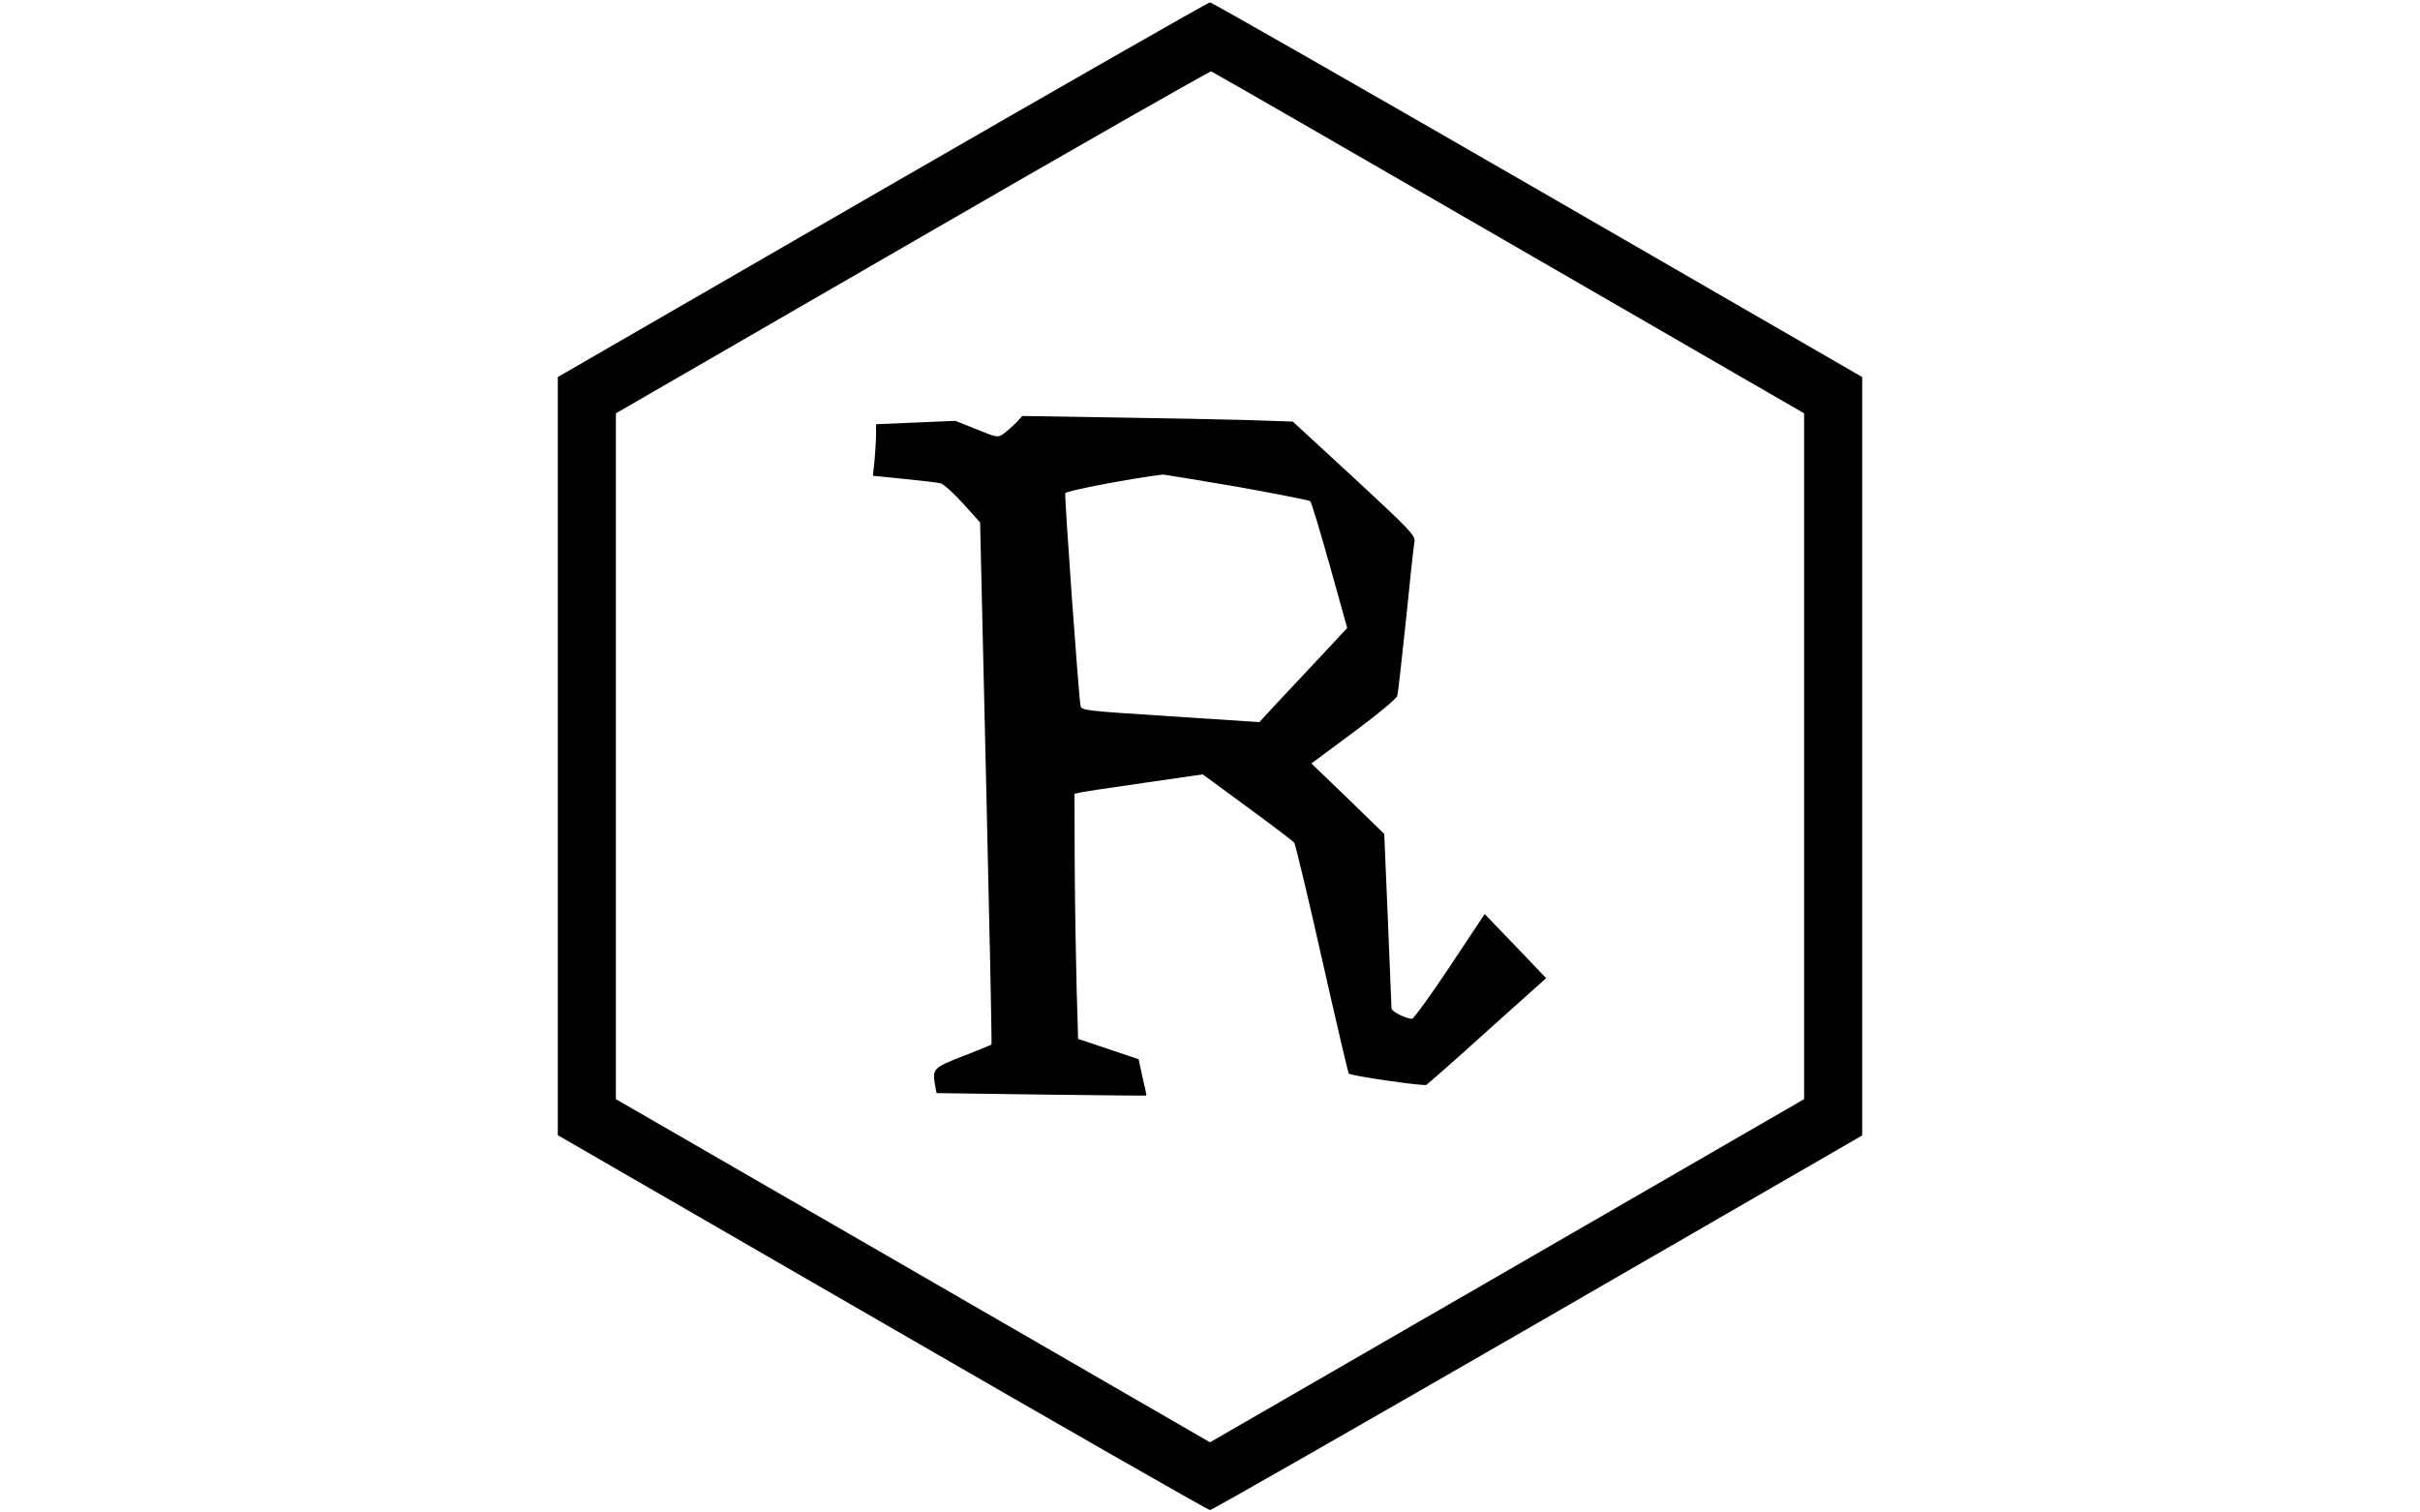 <?xml version="1.0" standalone="no"?>
<!DOCTYPE svg PUBLIC "-//W3C//DTD SVG 20010904//EN"
 "http://www.w3.org/TR/2001/REC-SVG-20010904/DTD/svg10.dtd">
<svg version="1.0" xmlns="http://www.w3.org/2000/svg"
 width="1000pt" height="625pt" viewBox="0 0 1000 625"
 preserveAspectRatio="xMidYMid meet">

<g transform="translate(0,625) scale(0.1,-0.1)"
fill="#000000" stroke="none">
<path d="M3645 5466 l-1340 -774 0 -1567 0 -1566 1340 -774 c737 -426 1347
-775 1355 -775 8 0 618 349 1355 774 l1340 774 0 1567 0 1567 -1340 774 c-737
425 -1347 774 -1355 774 -8 0 -618 -349 -1355 -774z m2590 -219 l1220 -705 0
-1417 0 -1417 -1227 -709 -1228 -709 -1227 709 -1228 709 0 1417 0 1417 1225
708 c674 390 1230 707 1235 705 6 -2 559 -320 1230 -708z"/>
<path d="M4200 4504 c-14 -14 -37 -34 -51 -45 -26 -18 -27 -18 -114 17 l-87
35 -164 -7 -164 -7 0 -41 c0 -23 -3 -71 -6 -107 l-7 -65 129 -13 c71 -7 139
-15 150 -18 12 -2 54 -40 93 -83 l71 -79 25 -1077 c14 -593 24 -1079 22 -1080
-1 -2 -54 -23 -117 -48 -124 -48 -128 -53 -116 -121 l6 -32 433 -6 c237 -3
433 -5 434 -4 1 1 -6 35 -16 76 l-16 74 -125 42 -125 42 -6 204 c-3 112 -7
340 -8 506 l-1 303 23 5 c12 3 131 21 264 40 l243 35 184 -135 c101 -74 188
-140 194 -147 5 -7 57 -224 115 -482 58 -257 108 -470 110 -472 10 -10 310
-53 321 -47 7 5 122 105 254 225 l241 216 -127 133 -127 132 -144 -217 c-79
-119 -150 -216 -156 -216 -24 0 -85 30 -85 43 0 6 -7 172 -15 367 l-15 354
-150 146 -151 145 175 130 c100 74 178 139 180 150 3 11 19 153 36 315 16 162
32 307 35 322 4 25 -19 49 -249 262 l-254 234 -183 6 c-101 3 -353 8 -559 11
l-376 6 -24 -27z m910 -265 c162 -29 299 -56 304 -60 5 -4 41 -124 81 -266
l72 -258 -111 -119 c-61 -65 -143 -153 -182 -194 l-70 -76 -367 24 c-354 23
-368 24 -372 44 -8 40 -67 865 -63 878 4 10 270 61 403 77 5 0 142 -22 305
-50z"/>
</g>
</svg>
